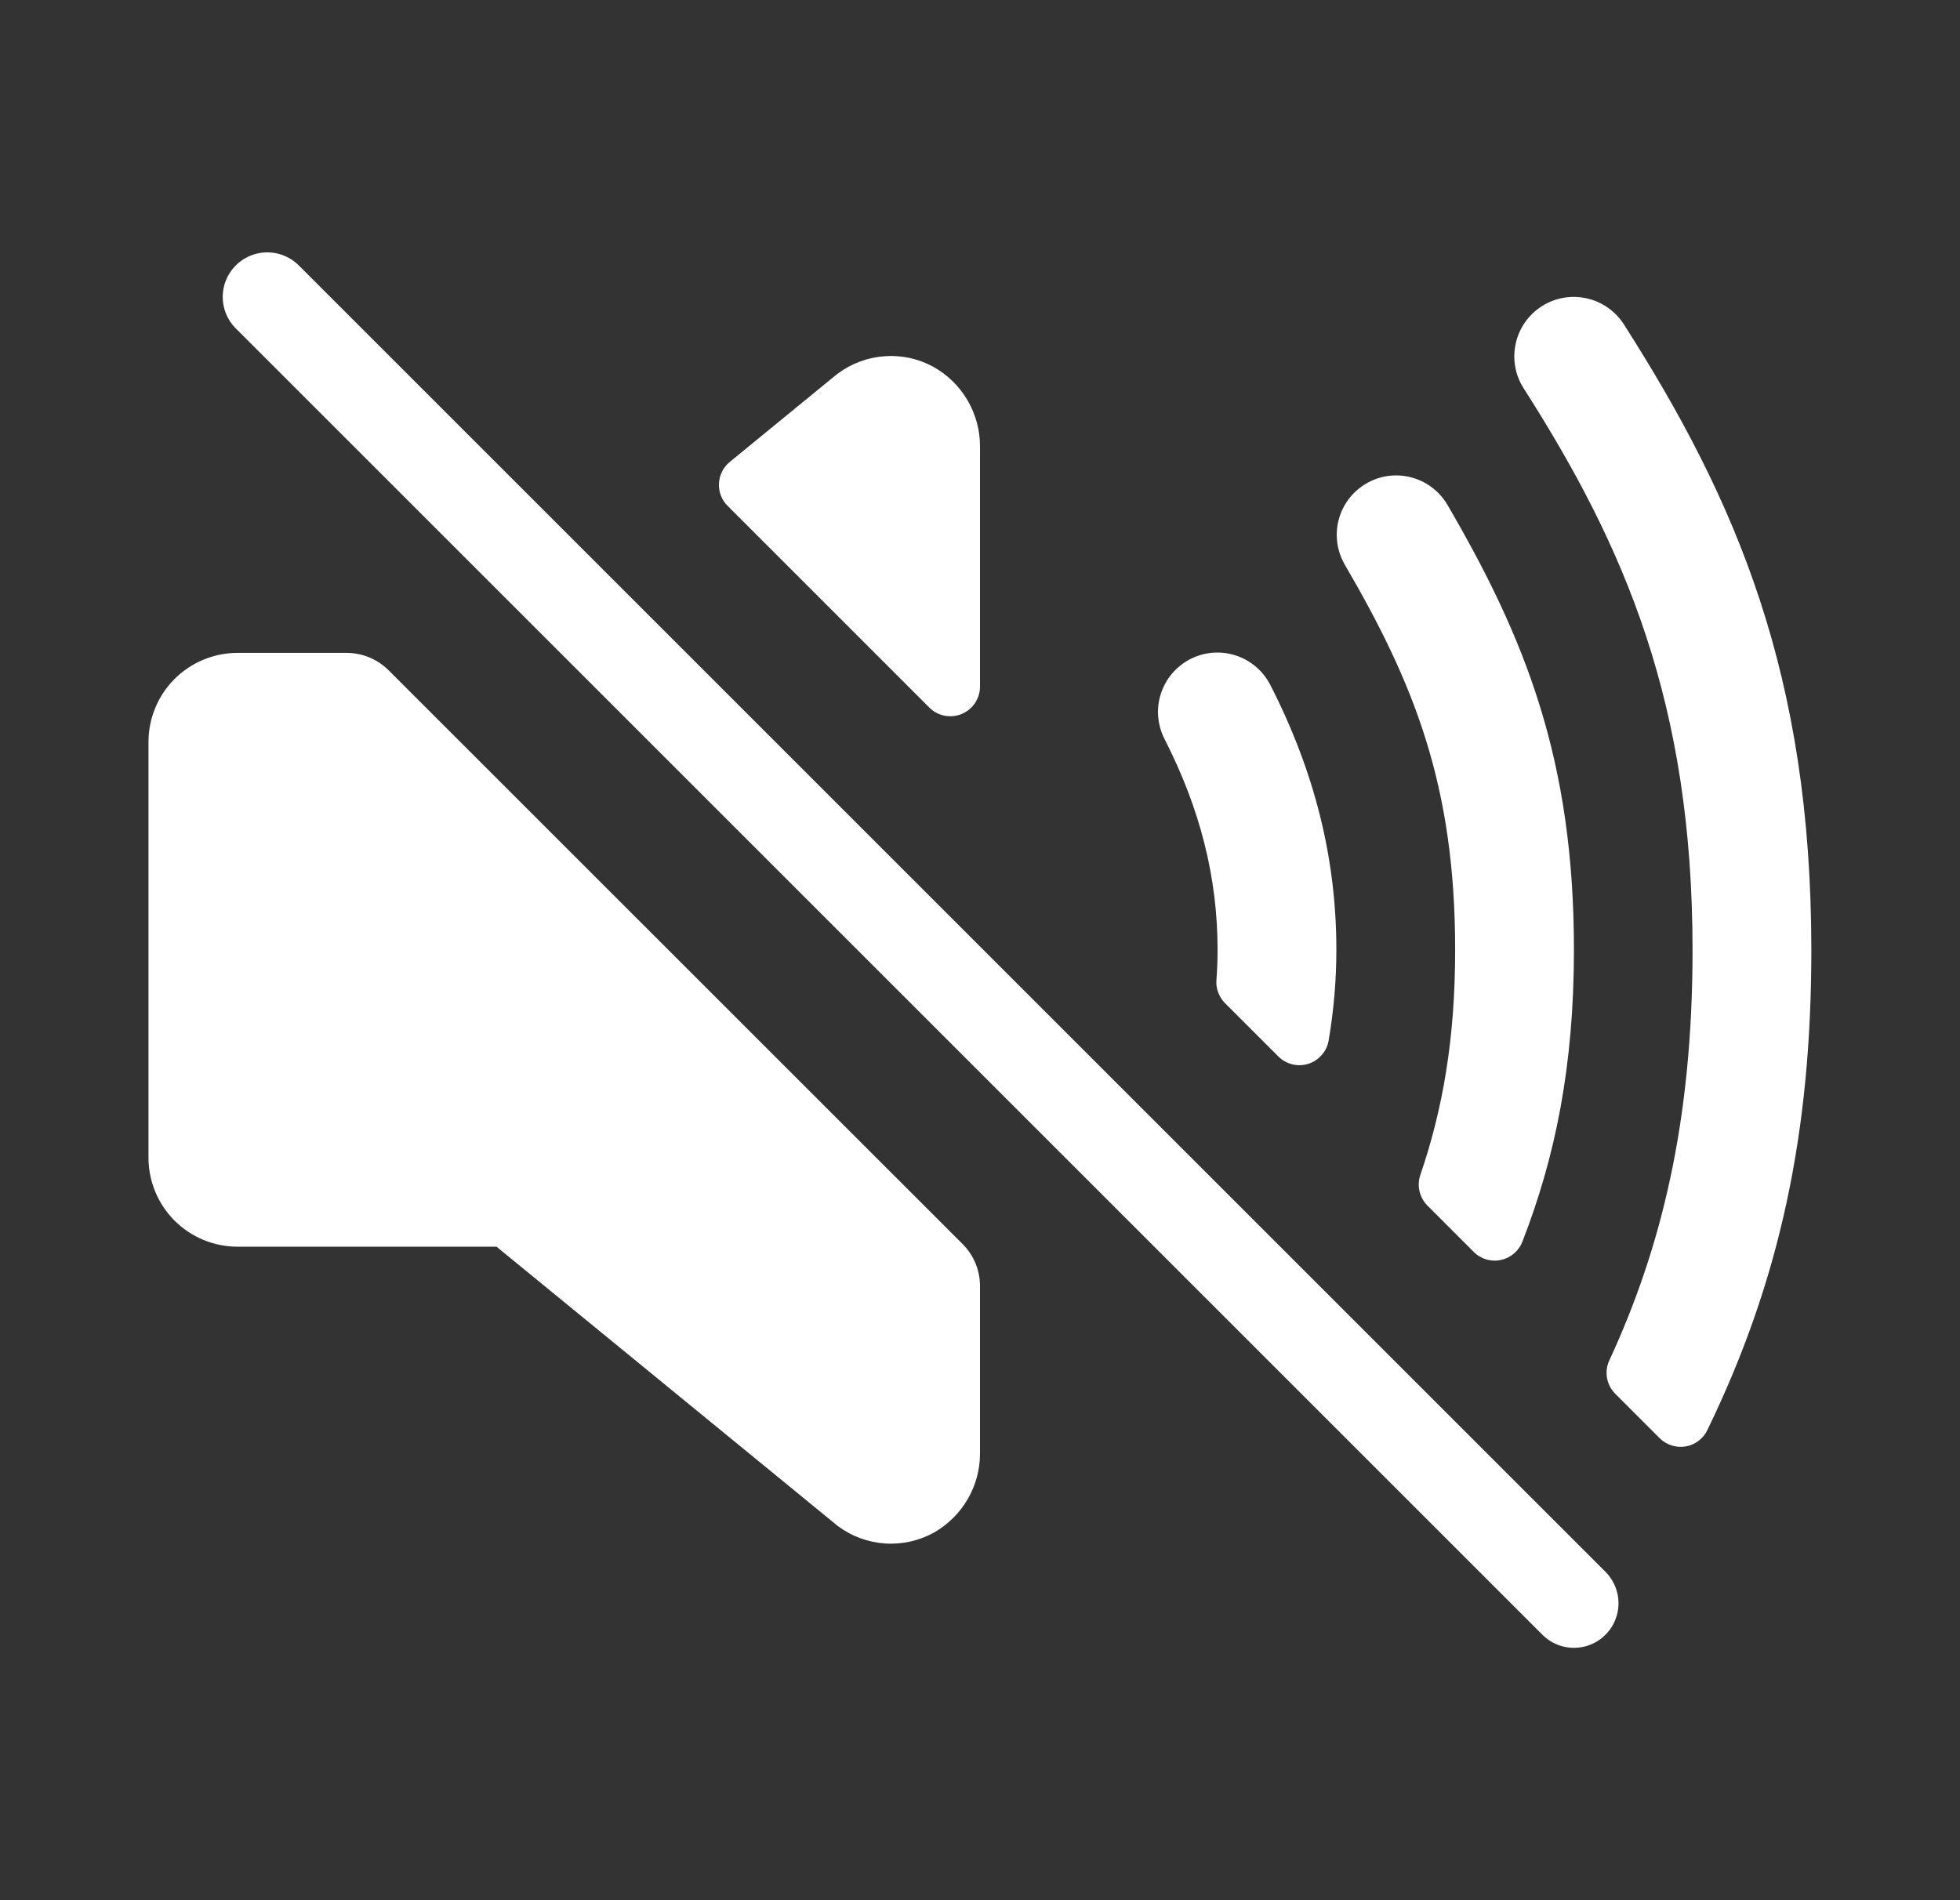 <svg width="33" height="32" viewBox="0 0 33 32" fill="none" xmlns="http://www.w3.org/2000/svg">
<rect x="0" y="0" width="33" height="32" fill="#333333" stroke="none"/>
<path d="M26.5 27L4.5 5" stroke="white" stroke-width="1.5" stroke-miterlimit="10" stroke-linecap="round"/>
<path d="M15.708 6.174C15.459 6.039 15.176 5.978 14.893 5.999C14.61 6.019 14.339 6.119 14.111 6.288L14.07 6.319L12.287 7.779C12.233 7.823 12.189 7.878 12.158 7.94C12.126 8.003 12.108 8.071 12.105 8.141C12.101 8.211 12.112 8.28 12.138 8.346C12.163 8.411 12.201 8.47 12.251 8.519L15.646 11.915C15.716 11.985 15.805 12.033 15.902 12.052C15.999 12.071 16.1 12.062 16.191 12.024C16.283 11.986 16.361 11.922 16.416 11.839C16.471 11.757 16.5 11.66 16.5 11.561V7.531C16.503 7.254 16.431 6.982 16.291 6.743C16.152 6.504 15.95 6.307 15.708 6.174ZM16.208 20.951L6.543 11.288C6.356 11.101 6.101 10.995 5.836 10.995H4C3.602 10.995 3.221 11.153 2.939 11.434C2.658 11.716 2.5 12.097 2.5 12.495V19.495C2.5 19.893 2.658 20.274 2.939 20.556C3.221 20.837 3.602 20.995 4 20.995H8.36L14.11 25.702C14.341 25.873 14.616 25.974 14.903 25.993C15.19 26.012 15.476 25.947 15.727 25.808C15.964 25.672 16.161 25.476 16.297 25.239C16.433 25.003 16.503 24.734 16.5 24.461V21.657C16.5 21.392 16.395 21.138 16.208 20.951ZM22.5 15.995C22.5 14.46 22.137 13.003 21.391 11.541C21.331 11.423 21.25 11.318 21.15 11.232C21.05 11.146 20.934 11.08 20.808 11.039C20.683 10.998 20.551 10.982 20.419 10.992C20.288 11.002 20.16 11.039 20.042 11.099C19.925 11.159 19.82 11.241 19.735 11.342C19.649 11.442 19.585 11.559 19.545 11.684C19.504 11.81 19.489 11.942 19.5 12.074C19.512 12.205 19.549 12.333 19.609 12.45C20.209 13.624 20.5 14.784 20.5 15.995C20.5 16.162 20.494 16.331 20.481 16.503C20.475 16.575 20.485 16.647 20.511 16.714C20.535 16.782 20.575 16.843 20.626 16.894L21.523 17.791C21.588 17.856 21.669 17.902 21.759 17.924C21.848 17.946 21.941 17.942 22.029 17.915C22.116 17.887 22.194 17.835 22.254 17.766C22.315 17.697 22.355 17.612 22.37 17.522C22.456 17.017 22.5 16.507 22.5 15.995ZM26.5 15.995C26.5 12.796 25.683 10.752 24.364 8.491C24.228 8.266 24.01 8.103 23.755 8.038C23.5 7.972 23.23 8.01 23.003 8.143C22.776 8.275 22.61 8.492 22.541 8.745C22.473 8.999 22.507 9.27 22.636 9.499C23.817 11.523 24.5 13.234 24.5 15.995C24.5 17.484 24.294 18.675 23.914 19.786C23.884 19.874 23.879 19.97 23.9 20.061C23.921 20.152 23.967 20.236 24.033 20.302L24.812 21.082C24.871 21.142 24.944 21.185 25.024 21.209C25.104 21.232 25.189 21.236 25.27 21.218C25.352 21.201 25.428 21.163 25.491 21.109C25.554 21.055 25.603 20.986 25.633 20.908C26.188 19.48 26.5 17.949 26.5 15.995Z" fill="white"/>
<path d="M30.497 16.001C30.497 11.36 29.236 8.431 27.341 5.463C27.198 5.239 26.972 5.081 26.713 5.024C26.454 4.966 26.183 5.014 25.959 5.157C25.735 5.3 25.577 5.525 25.52 5.785C25.462 6.044 25.51 6.315 25.653 6.539C27.361 9.212 28.497 11.845 28.497 16.001C28.497 18.888 27.971 21.018 27.096 22.909C27.053 23.002 27.039 23.105 27.057 23.206C27.075 23.306 27.123 23.399 27.195 23.471L27.94 24.216C27.996 24.274 28.066 24.317 28.142 24.341C28.218 24.366 28.3 24.372 28.379 24.359C28.458 24.346 28.533 24.314 28.597 24.265C28.661 24.217 28.713 24.154 28.747 24.081C29.973 21.557 30.497 19.063 30.497 16.001Z" fill="white"/>
</svg>
